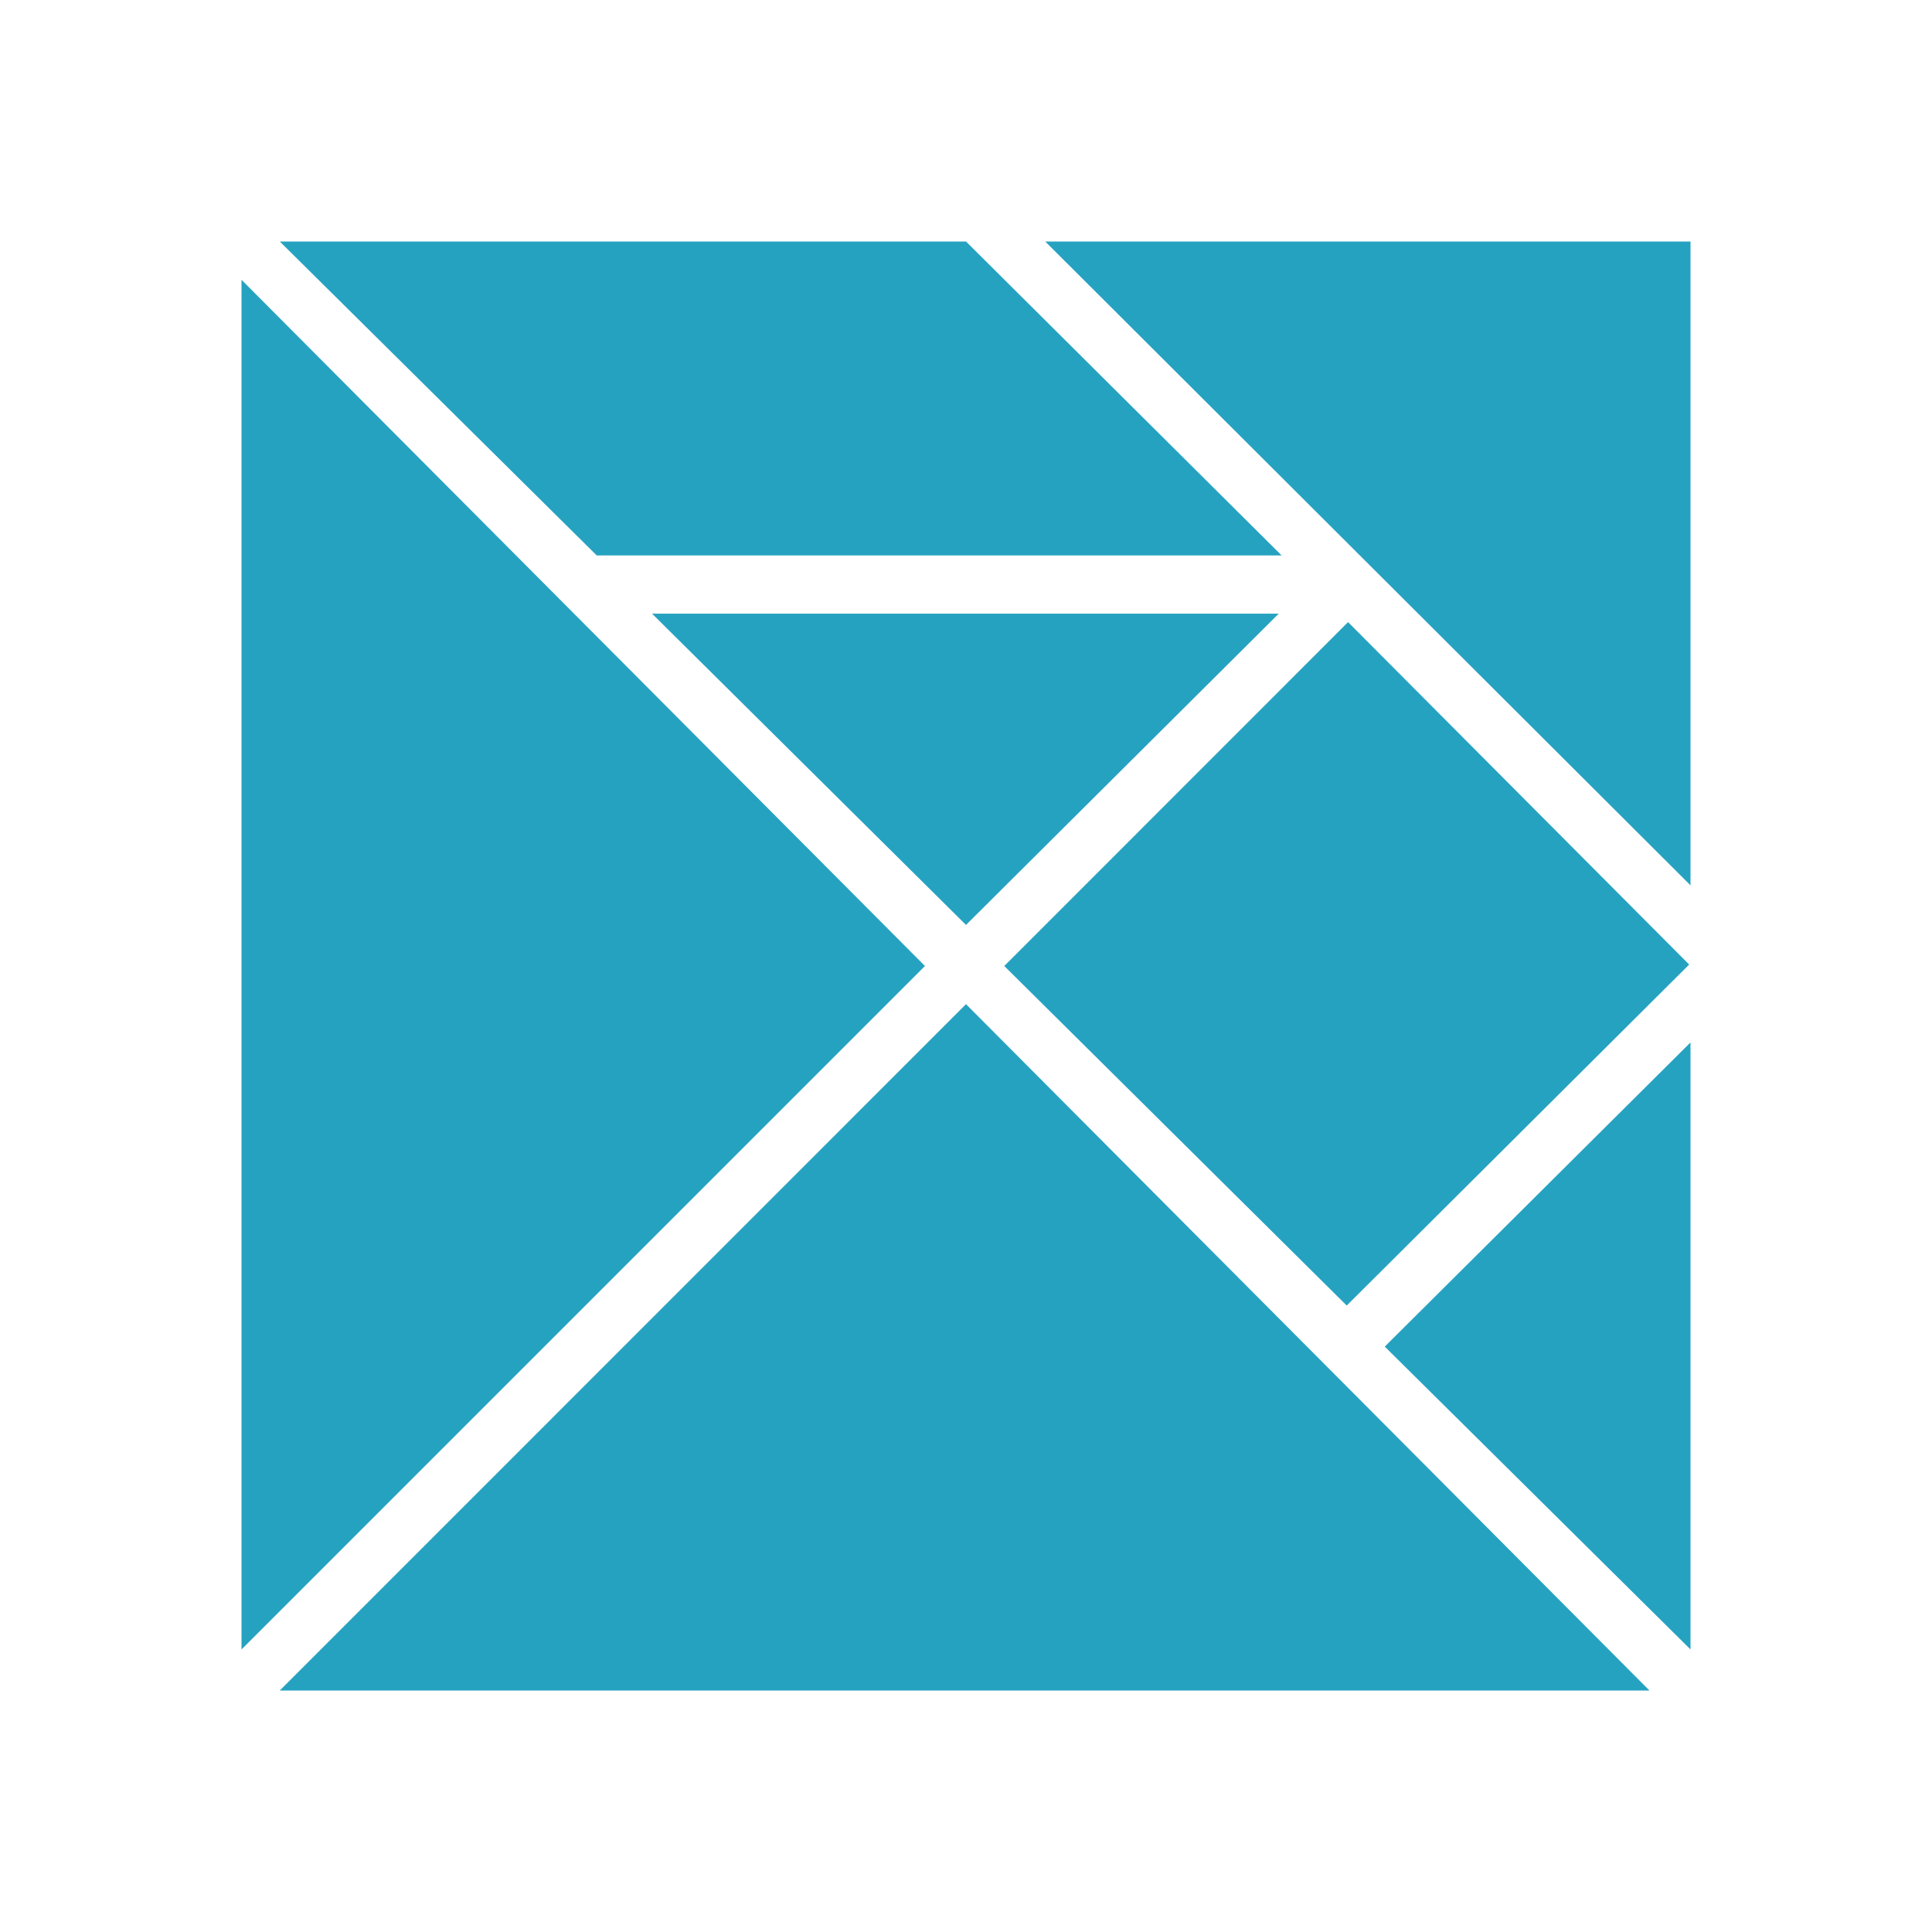 <svg xmlns="http://www.w3.org/2000/svg" width="16" height="16" viewBox="0 -1 16 16"><path id="file_type_elm.svg" fill="#26A2C1" d="M8,6.66l2.59-2.578H5.4ZM2.317,1L4.942,3.6h5.672L8,1H2.317Zm6,6,2.836,2.812,2.836-2.824L11.164,4.152ZM14,6.332V1H8.656ZM7.66,7L2,1.317V12.66Zm3.808,3.152L14,12.66V7.633ZM8,7.316L2.317,13H13.66Z" class="i-color" transform="translate(0 0)"/></svg>